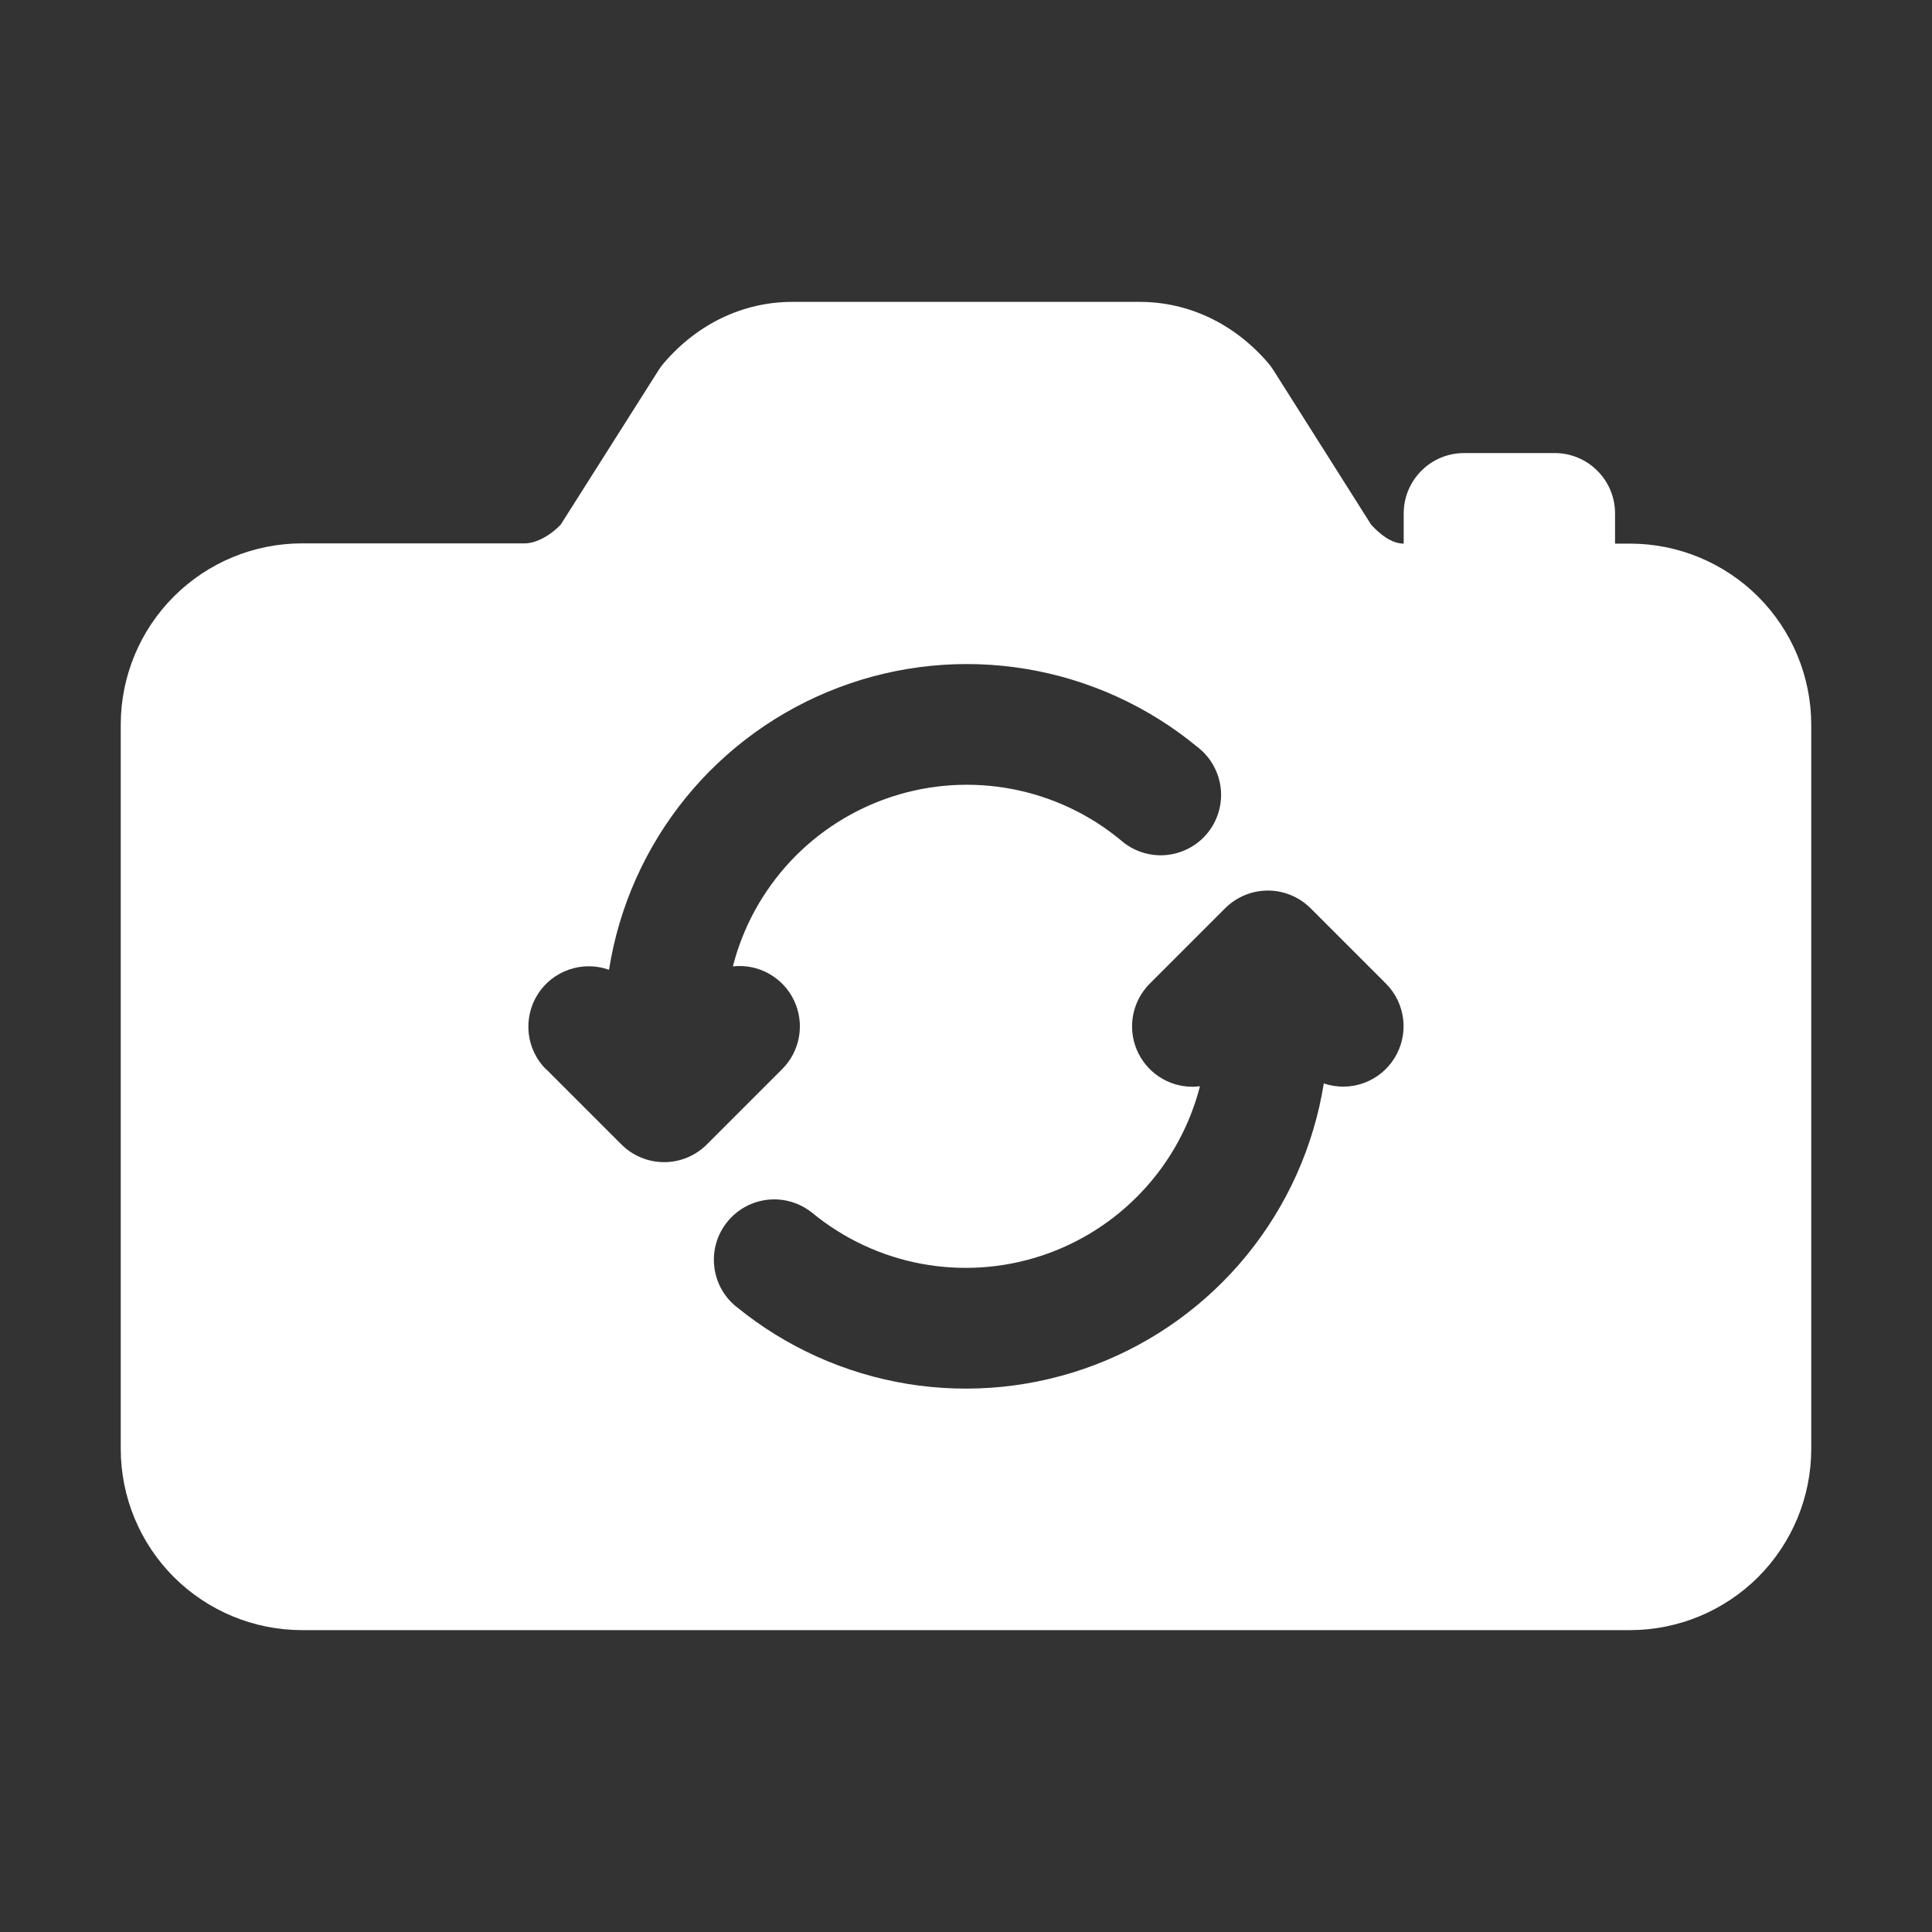 <svg width="40" height="40" viewBox="0 0 40 40" fill="none" xmlns="http://www.w3.org/2000/svg">
<rect x="0" y="0" width="40" height="40" fill="#333333" stroke="none"/>
<path d="M6.25 11.25H10.859C11.094 11.25 11.384 11.098 11.611 10.859L13.637 7.661C13.669 7.61 13.705 7.562 13.745 7.516C14.444 6.7 15.391 6.25 16.406 6.25H23.594C24.609 6.25 25.555 6.7 26.256 7.516C26.295 7.562 26.331 7.61 26.363 7.661L28.389 10.864C28.562 11.053 28.806 11.255 29.062 11.255V10.63C29.062 10.298 29.194 9.98 29.429 9.746C29.663 9.511 29.981 9.38 30.312 9.38H32.188C32.519 9.38 32.837 9.511 33.071 9.746C33.306 9.98 33.438 10.298 33.438 10.63V11.255H33.75C34.744 11.256 35.697 11.651 36.401 12.354C37.103 13.057 37.499 14.01 37.5 15.005V30C37.499 30.994 37.103 31.948 36.401 32.651C35.697 33.353 34.744 33.749 33.75 33.75H6.25C5.256 33.749 4.303 33.353 3.599 32.651C2.896 31.948 2.501 30.994 2.5 30V15C2.501 14.006 2.896 13.053 3.599 12.35C4.303 11.646 5.256 11.251 6.25 11.25ZM15.247 27.055C16.268 27.89 17.492 28.441 18.794 28.653C20.096 28.864 21.431 28.729 22.664 28.26C23.898 27.791 24.985 27.005 25.818 25.982C26.651 24.959 27.199 23.734 27.408 22.431C27.675 22.522 27.964 22.52 28.23 22.425C28.495 22.33 28.721 22.148 28.87 21.909C29.019 21.67 29.083 21.388 29.052 21.108C29.02 20.828 28.895 20.566 28.696 20.366L27.134 18.804C26.899 18.57 26.581 18.438 26.25 18.438C25.919 18.438 25.601 18.57 25.366 18.804L23.804 20.366C23.629 20.541 23.51 20.764 23.462 21.006C23.414 21.249 23.439 21.5 23.533 21.728C23.628 21.957 23.788 22.152 23.993 22.289C24.199 22.427 24.44 22.5 24.688 22.5C24.74 22.499 24.792 22.496 24.844 22.489C24.635 23.304 24.224 24.053 23.648 24.666C23.073 25.28 22.353 25.739 21.554 26.001C20.755 26.263 19.902 26.319 19.075 26.165C18.248 26.01 17.474 25.649 16.823 25.116C16.696 25.012 16.55 24.933 16.392 24.886C16.235 24.838 16.069 24.822 15.905 24.838C15.742 24.855 15.583 24.903 15.438 24.981C15.293 25.059 15.165 25.165 15.061 25.293C14.957 25.42 14.879 25.567 14.832 25.725C14.785 25.883 14.769 26.048 14.787 26.212C14.804 26.376 14.853 26.534 14.931 26.679C15.01 26.824 15.116 26.951 15.245 27.055H15.247ZM11.304 22.133L12.866 23.695C13.101 23.93 13.419 24.061 13.75 24.061C14.081 24.061 14.399 23.93 14.634 23.695L16.196 22.133C16.379 21.95 16.5 21.714 16.543 21.459C16.587 21.204 16.549 20.941 16.437 20.708C16.325 20.475 16.143 20.282 15.917 20.157C15.69 20.031 15.431 19.979 15.173 20.008C15.382 19.192 15.794 18.442 16.37 17.827C16.946 17.213 17.669 16.754 18.47 16.493C19.271 16.232 20.125 16.178 20.952 16.336C21.779 16.493 22.554 16.857 23.203 17.394C23.329 17.505 23.475 17.59 23.634 17.643C23.793 17.696 23.961 17.717 24.128 17.704C24.295 17.691 24.458 17.644 24.607 17.567C24.756 17.49 24.888 17.384 24.994 17.255C25.101 17.125 25.181 16.976 25.229 16.815C25.277 16.655 25.292 16.486 25.274 16.32C25.255 16.153 25.203 15.992 25.121 15.846C25.039 15.7 24.929 15.571 24.796 15.469C23.776 14.626 22.552 14.067 21.246 13.85C19.941 13.633 18.601 13.765 17.364 14.234C16.126 14.702 15.034 15.489 14.199 16.515C13.364 17.542 12.815 18.771 12.609 20.078C12.342 19.983 12.05 19.981 11.782 20.074C11.514 20.166 11.285 20.346 11.133 20.586C10.982 20.825 10.916 21.109 10.946 21.391C10.977 21.673 11.102 21.936 11.302 22.137L11.304 22.133Z" fill="white"/>
</svg>
